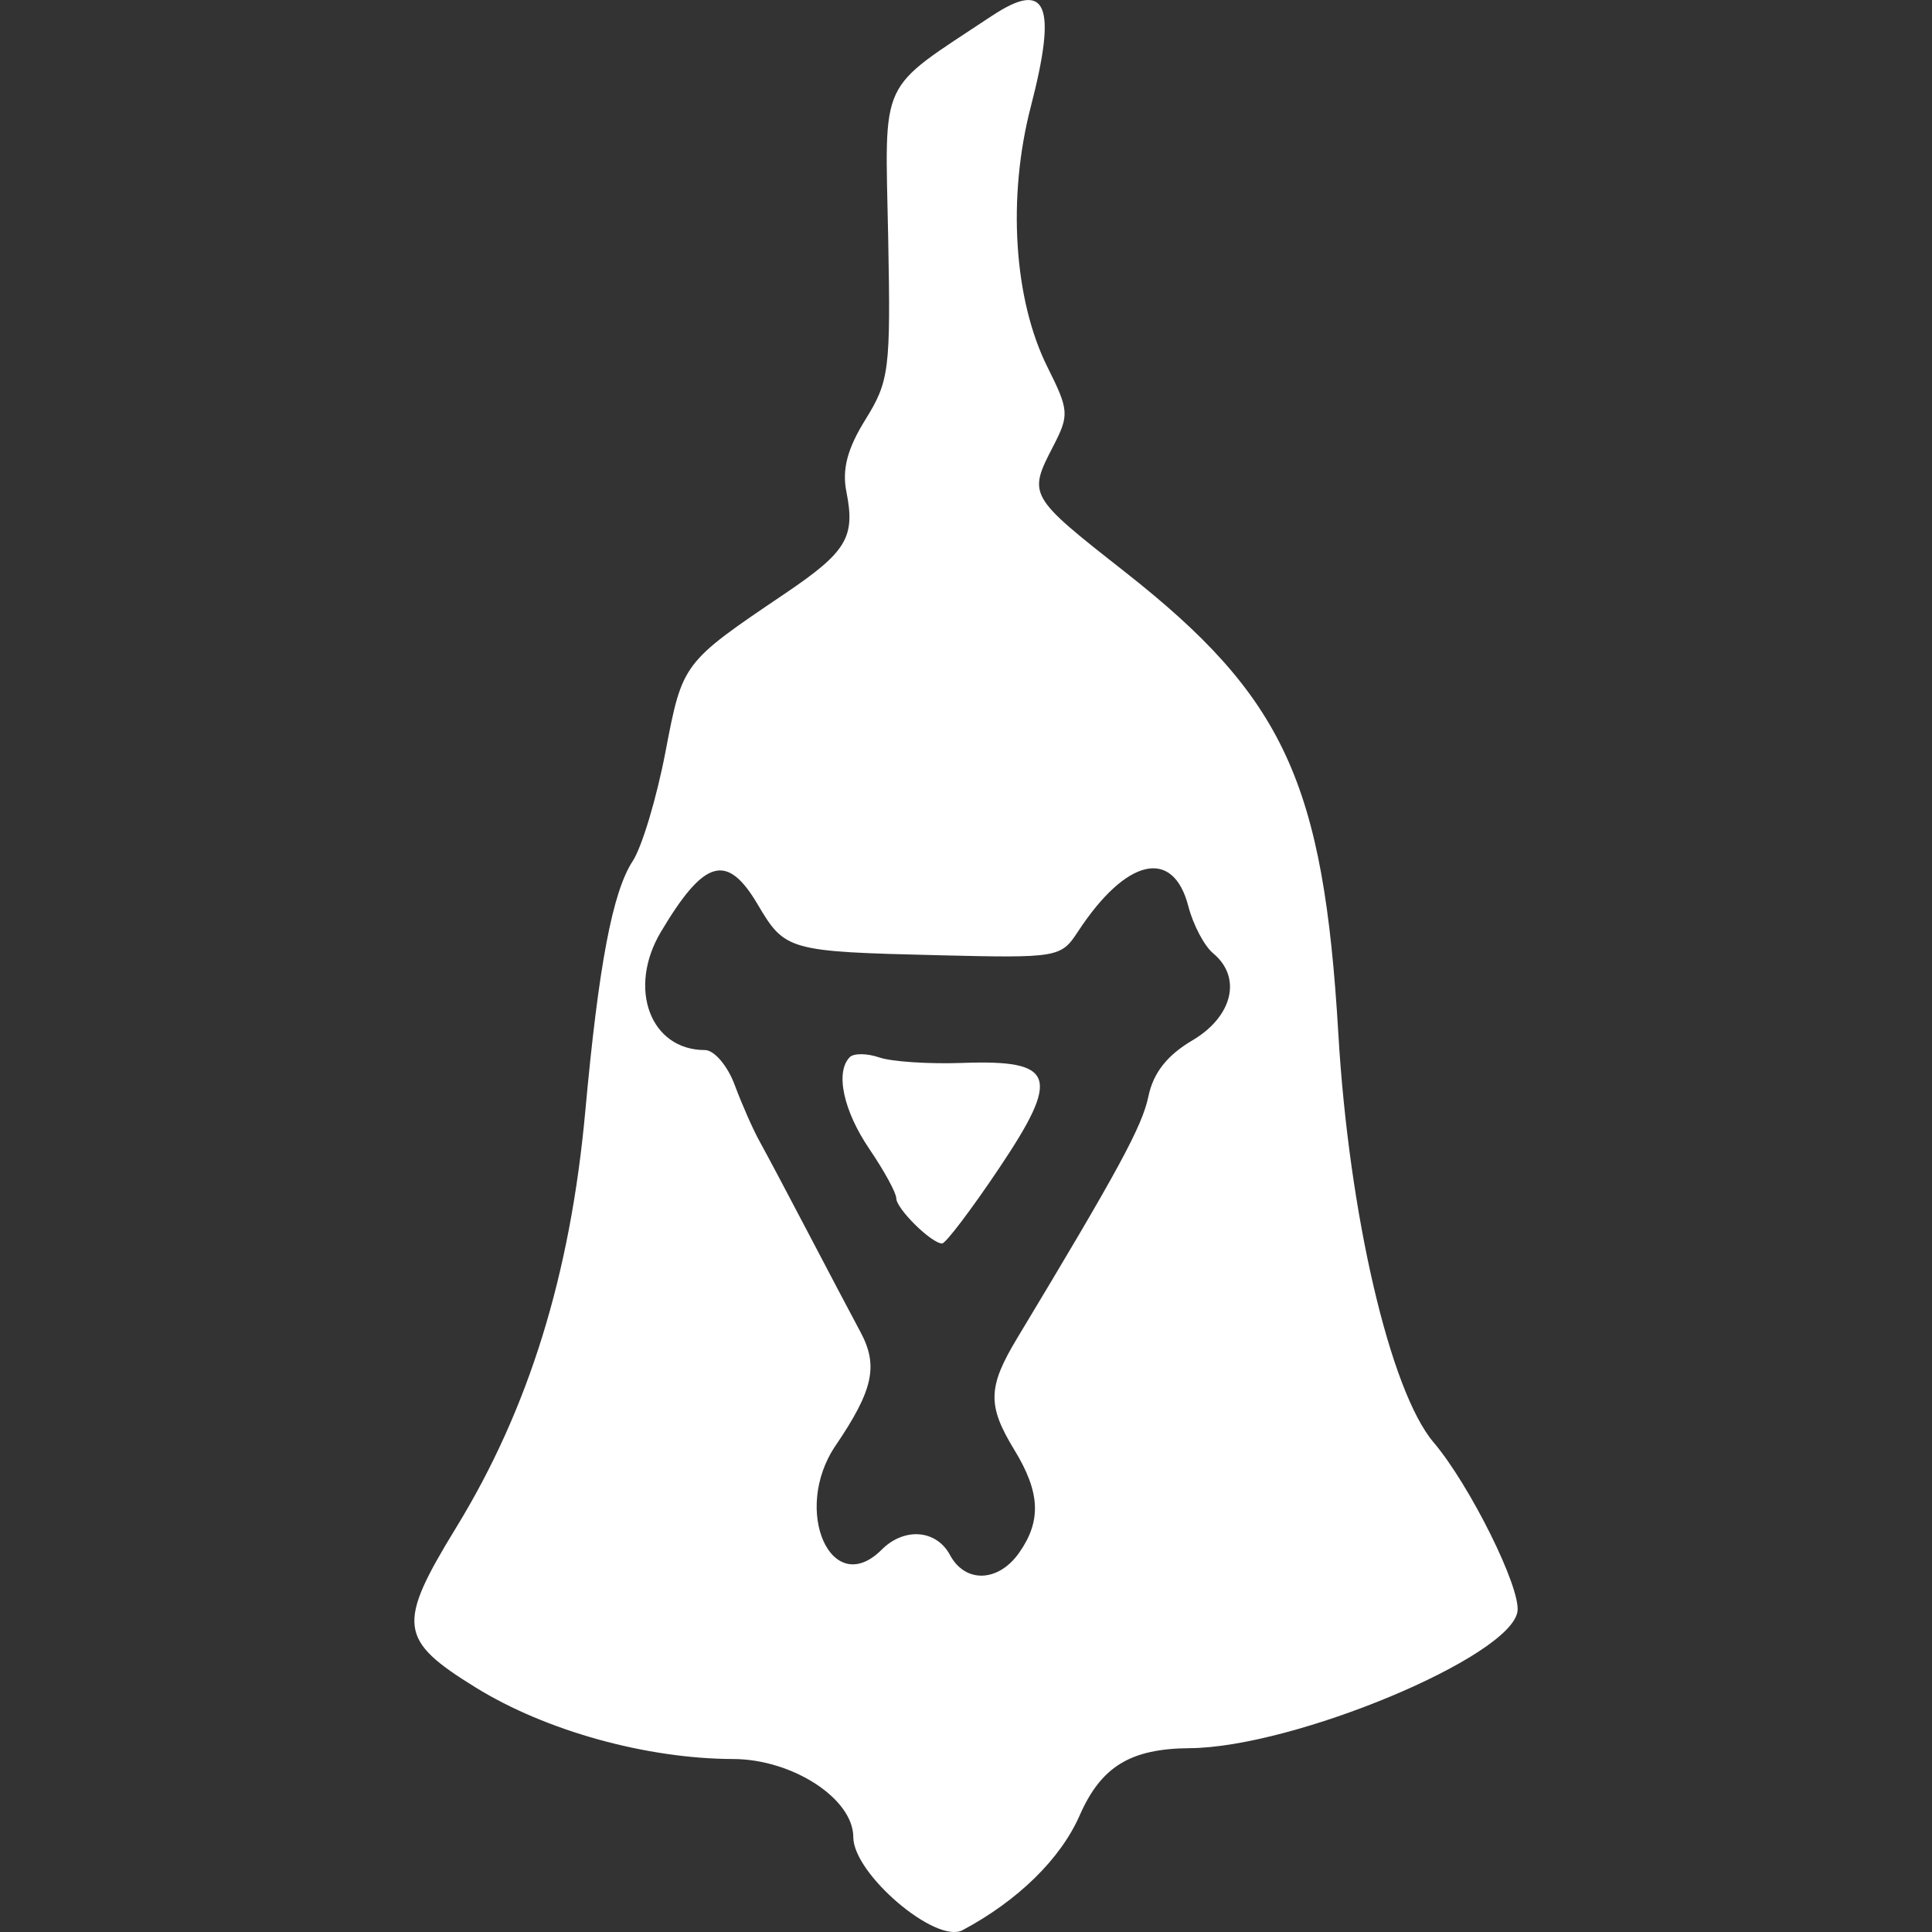 <?xml version="1.0" encoding="UTF-8" standalone="no"?>
<!-- Generated by IcoMoon.io -->

<svg
   version="1.1"
   width="215"
   height="215"
   viewBox="0 0 215 215"
   id="svg7"
   sodipodi:docname="bladeborn-skabbiks.svg"
   inkscape:version="1.2.1 (9c6d41e, 2022-07-14)"
   xmlns:inkscape="http://www.inkscape.org/namespaces/inkscape"
   xmlns:sodipodi="http://sodipodi.sourceforge.net/DTD/sodipodi-0.dtd"
   xmlns="http://www.w3.org/2000/svg"
   xmlns:svg="http://www.w3.org/2000/svg">
  <rect x="0" y="0" width="215" height="215" fill="#333333" stroke="none"/>
  <defs
     id="defs11" />
  <sodipodi:namedview
     id="namedview9"
     pagecolor="#ffffff"
     bordercolor="#000000"
     borderopacity="0.25"
     inkscape:showpageshadow="2"
     inkscape:pageopacity="0.0"
     inkscape:pagecheckerboard="0"
     inkscape:deskcolor="#d1d1d1"
     showgrid="false"
     inkscape:zoom="1.0029297"
     inkscape:cx="268.71276"
     inkscape:cy="512"
     inkscape:window-width="1390"
     inkscape:window-height="1205"
     inkscape:window-x="0"
     inkscape:window-y="25"
     inkscape:window-maximized="0"
     inkscape:current-layer="svg7" />
  <title
     id="title2" />
  <g
     id="icomoon-ignore"
     transform="matrix(0.244,0,0,0.244,196.882,-897.918)" />
  <path
     fill="#ffffff"
     d="m 110.352,1.783 c -12.767,8.487 -11.861,6.536 -11.509,24.803 0.28,14.539 0.117,15.837 -2.527,20.09 -2.02,3.249 -2.626,5.549 -2.125,8.058 1.012,5.058 0.029,6.683 -6.844,11.326 -11.423,7.716 -11.389,7.672 -13.297,17.64 -0.976,5.102 -2.612,10.554 -3.636,12.117 -2.249,3.432 -3.796,11.589 -5.28,27.832 -1.665,18.224 -6.287,33.135 -14.361,46.327 -6.635,10.84 -6.43,12.51 2.184,17.828 7.806,4.819 18.984,7.919 28.642,7.946 6.596,0.018 13.359,4.419 13.359,8.694 0,4.093 9.202,11.927 12.158,10.352 6.165,-3.286 10.907,-7.931 13.031,-12.768 2.392,-5.445 5.65,-7.436 12.252,-7.485 11.611,-0.086 35.754,-10.163 36.473,-15.223 0.373,-2.629 -5.292,-14.037 -9.348,-18.824 -4.827,-5.697 -9.41,-25.364 -10.587,-45.433 -1.642,-27.999 -6.039,-37.509 -23.788,-51.452 -10.715,-8.417 -10.763,-8.501 -7.948,-13.946 1.805,-3.491 1.768,-4.003 -0.634,-8.812 -3.749,-7.507 -4.477,-18.873 -1.857,-28.977 2.964,-11.428 1.78,-14.17 -4.357,-10.091 z M 84.325,100.661 c 3.027,5.131 3.411,5.239 20.073,5.641 13.31,0.322 13.668,0.262 15.543,-2.604 5.374,-8.213 10.609,-9.42 12.305,-2.836 0.53,2.054 1.771,4.407 2.76,5.228 3.22,2.673 2.181,7.033 -2.307,9.681 -2.821,1.665 -4.354,3.616 -4.9,6.237 -0.697,3.348 -3.315,8.172 -14.588,26.882 -3.302,5.48 -3.354,7.502 -0.323,12.473 2.873,4.713 3.021,7.87 0.535,11.42 -2.314,3.304 -6.01,3.431 -7.704,0.266 -1.515,-2.83 -5.087,-3.111 -7.601,-0.598 -5.593,5.592 -10.019,-4.378 -5.137,-11.572 4.195,-6.182 4.79,-8.894 2.775,-12.648 -0.968,-1.804 -3.591,-6.776 -5.828,-11.051 -2.237,-4.274 -4.666,-8.848 -5.397,-10.163 -0.731,-1.315 -1.978,-4.14 -2.77,-6.277 -0.792,-2.137 -2.282,-3.885 -3.31,-3.885 -6.088,0 -8.648,-6.864 -4.905,-13.152 4.837,-8.127 7.359,-8.839 10.779,-3.042 z m 10.248,16.978 c -1.645,1.646 -0.728,5.956 2.179,10.234 1.644,2.419 2.989,4.882 2.989,5.473 0,1.166 3.918,5.031 5.1,5.031 0.399,0 3.251,-3.762 6.336,-8.361 6.904,-10.289 6.269,-12.1 -4.112,-11.728 -3.699,0.133 -7.841,-0.141 -9.204,-0.609 -1.363,-0.468 -2.842,-0.485 -3.288,-0.04 z"
     id="path5"
     style="stroke-width:0.244" />
</svg>
